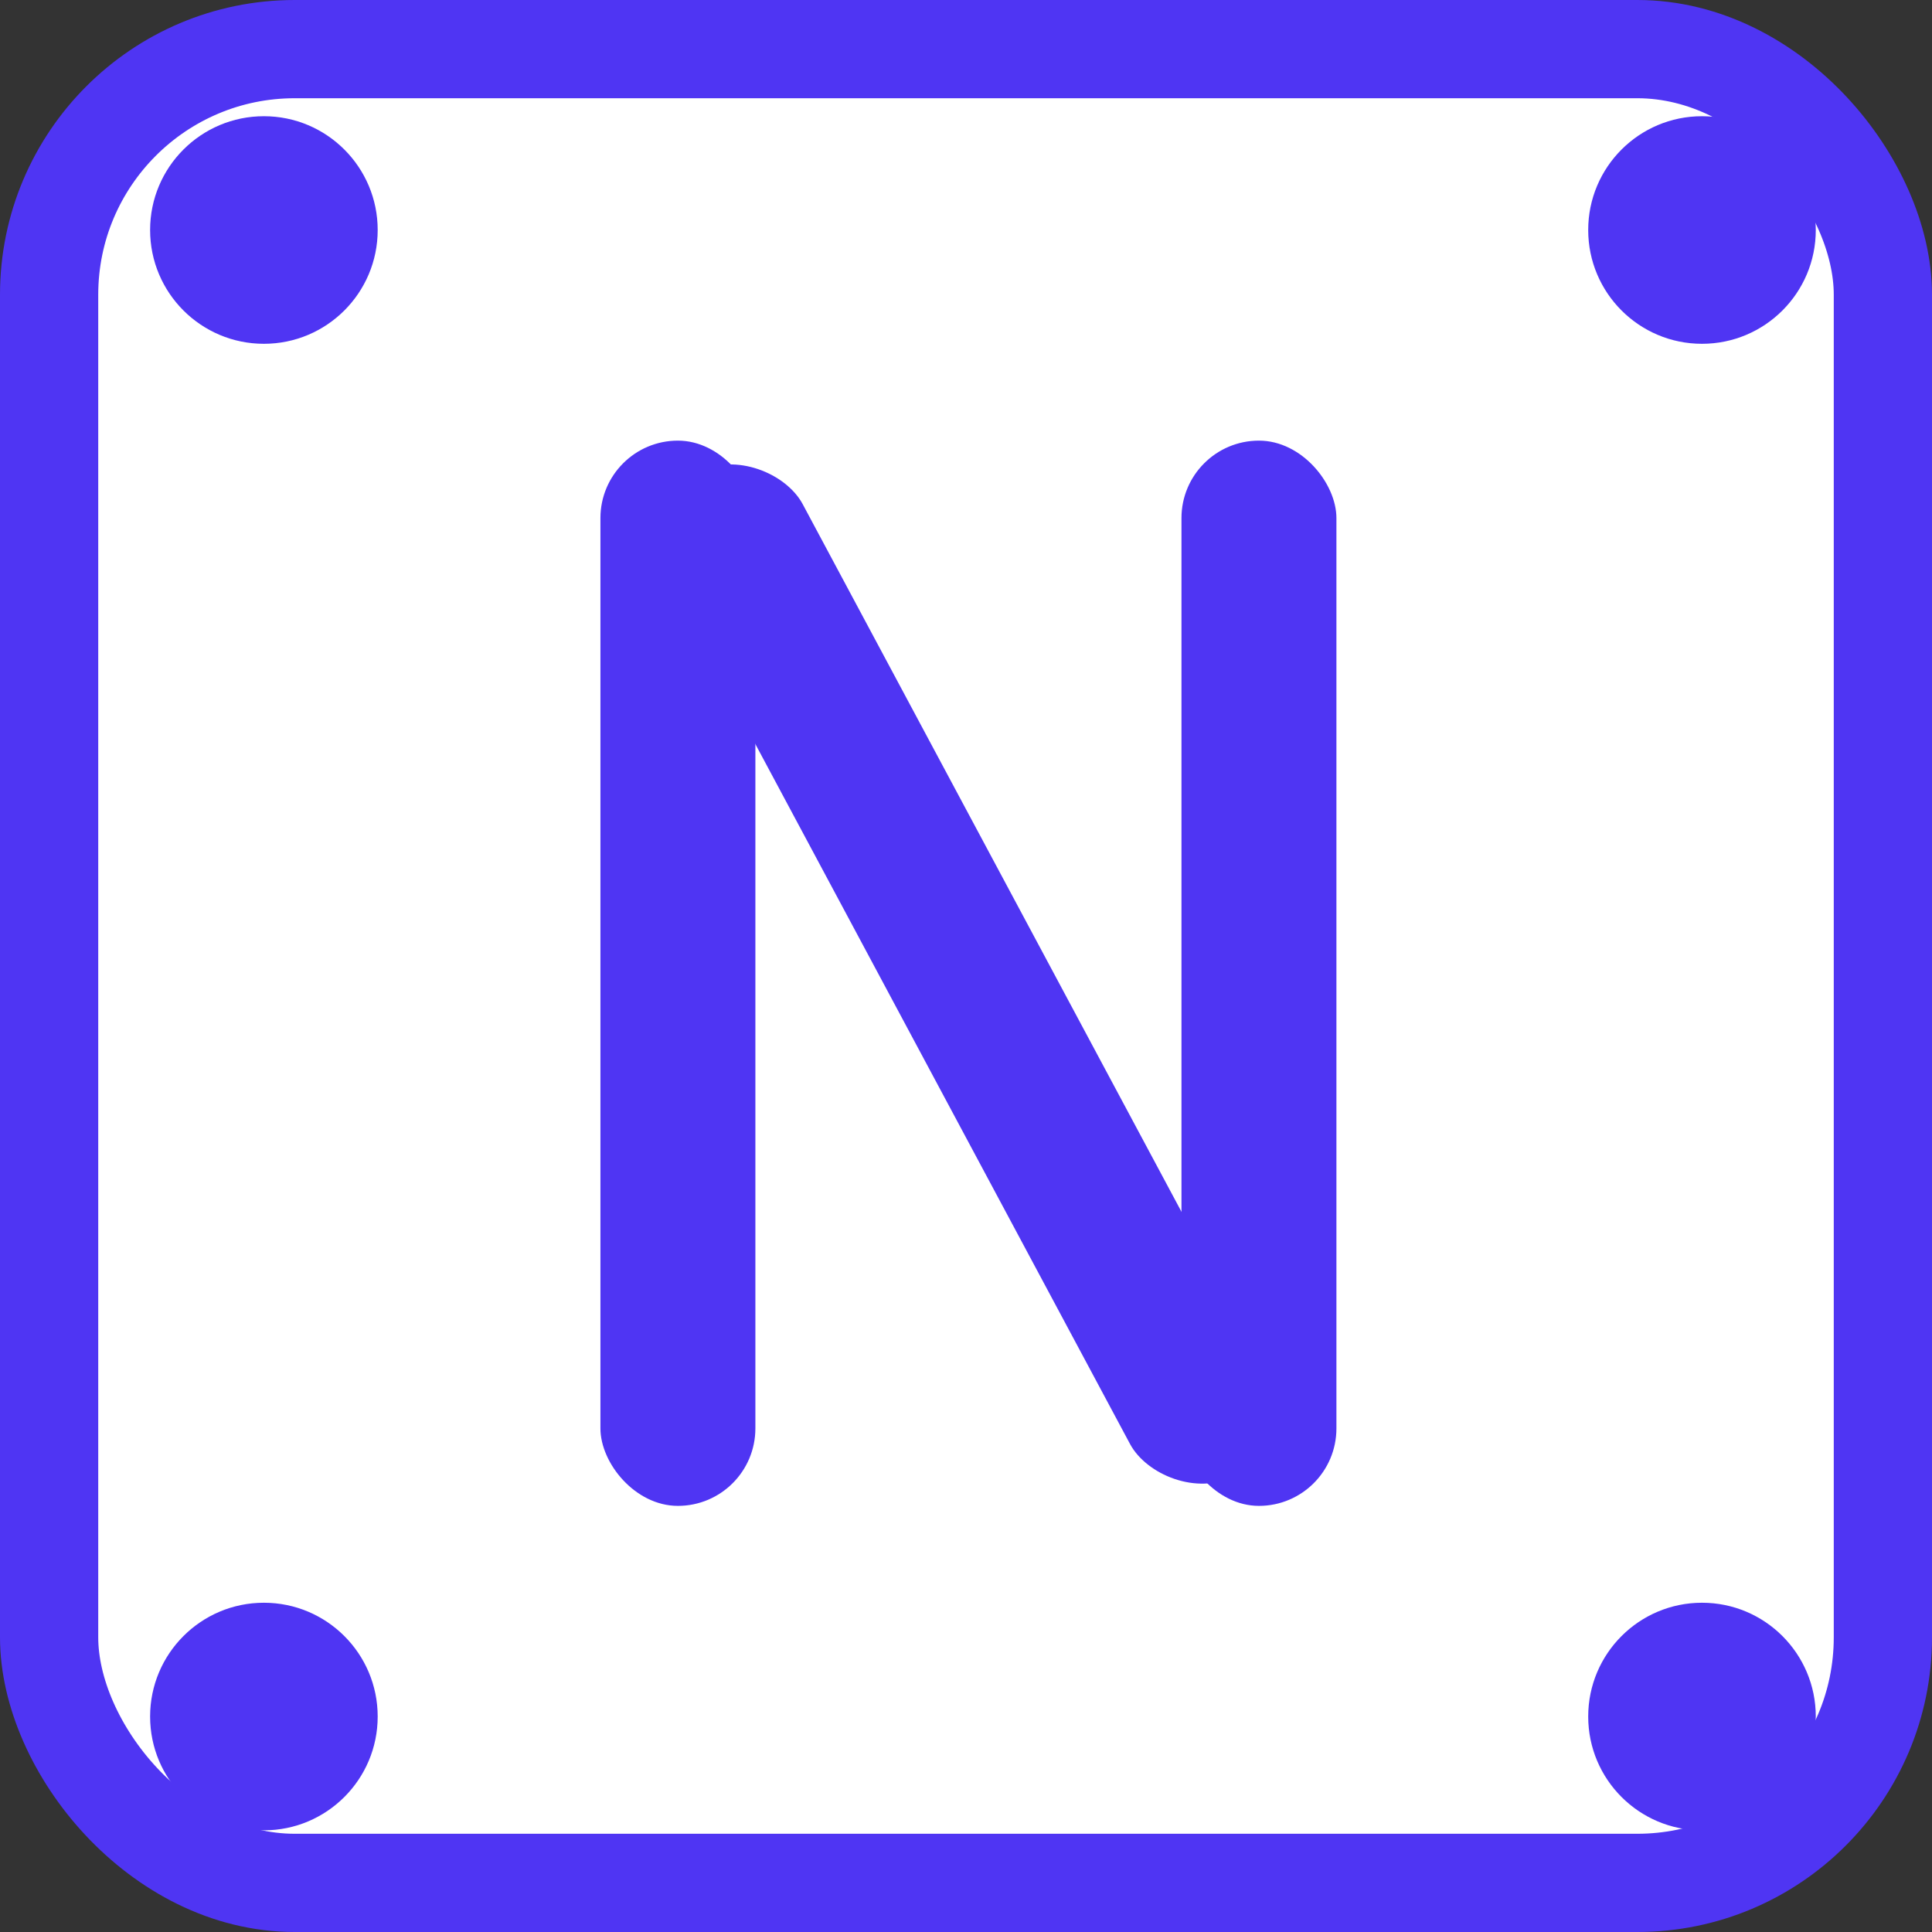 <svg width="59" height="59" viewBox="0 0 59 59" fill="none" xmlns="http://www.w3.org/2000/svg">
<rect x="0" y="0" width="59" height="59" fill="#333333" stroke="none"/>
<rect x="1.5" y="1.5" width="56" height="56" rx="7.5" fill="white" stroke="#4F35F3" stroke-width="3"/>
<rect x="19.223" y="15.541" width="4.732" height="34.756" rx="2.366" transform="rotate(-28.16 19.223 15.541)" fill="#4F35F3"/>
<rect x="18.336" y="13.456" width="4.732" height="32.531" rx="2.366" fill="#4F35F3"/>
<rect x="36.08" y="13.456" width="4.732" height="32.531" rx="2.366" fill="#4F35F3"/>
<ellipse cx="8.059" cy="52.42" rx="3.475" ry="3.475" fill="#4F35F3"/>
<ellipse cx="8.108" cy="52.371" rx="2.937" ry="2.937" fill="#4F35F3"/>
<ellipse cx="51.976" cy="52.42" rx="3.475" ry="3.475" fill="#4F35F3"/>
<ellipse cx="52.025" cy="52.371" rx="2.937" ry="2.937" fill="#4F35F3"/>
<ellipse cx="51.976" cy="7.024" rx="3.475" ry="3.475" fill="#4F35F3"/>
<ellipse cx="52.025" cy="6.975" rx="2.937" ry="2.937" fill="#4F35F3"/>
<ellipse cx="8.059" cy="7.024" rx="3.475" ry="3.475" fill="#4F35F3"/>
<ellipse cx="8.108" cy="6.975" rx="2.937" ry="2.937" fill="#4F35F3"/>
</svg>
